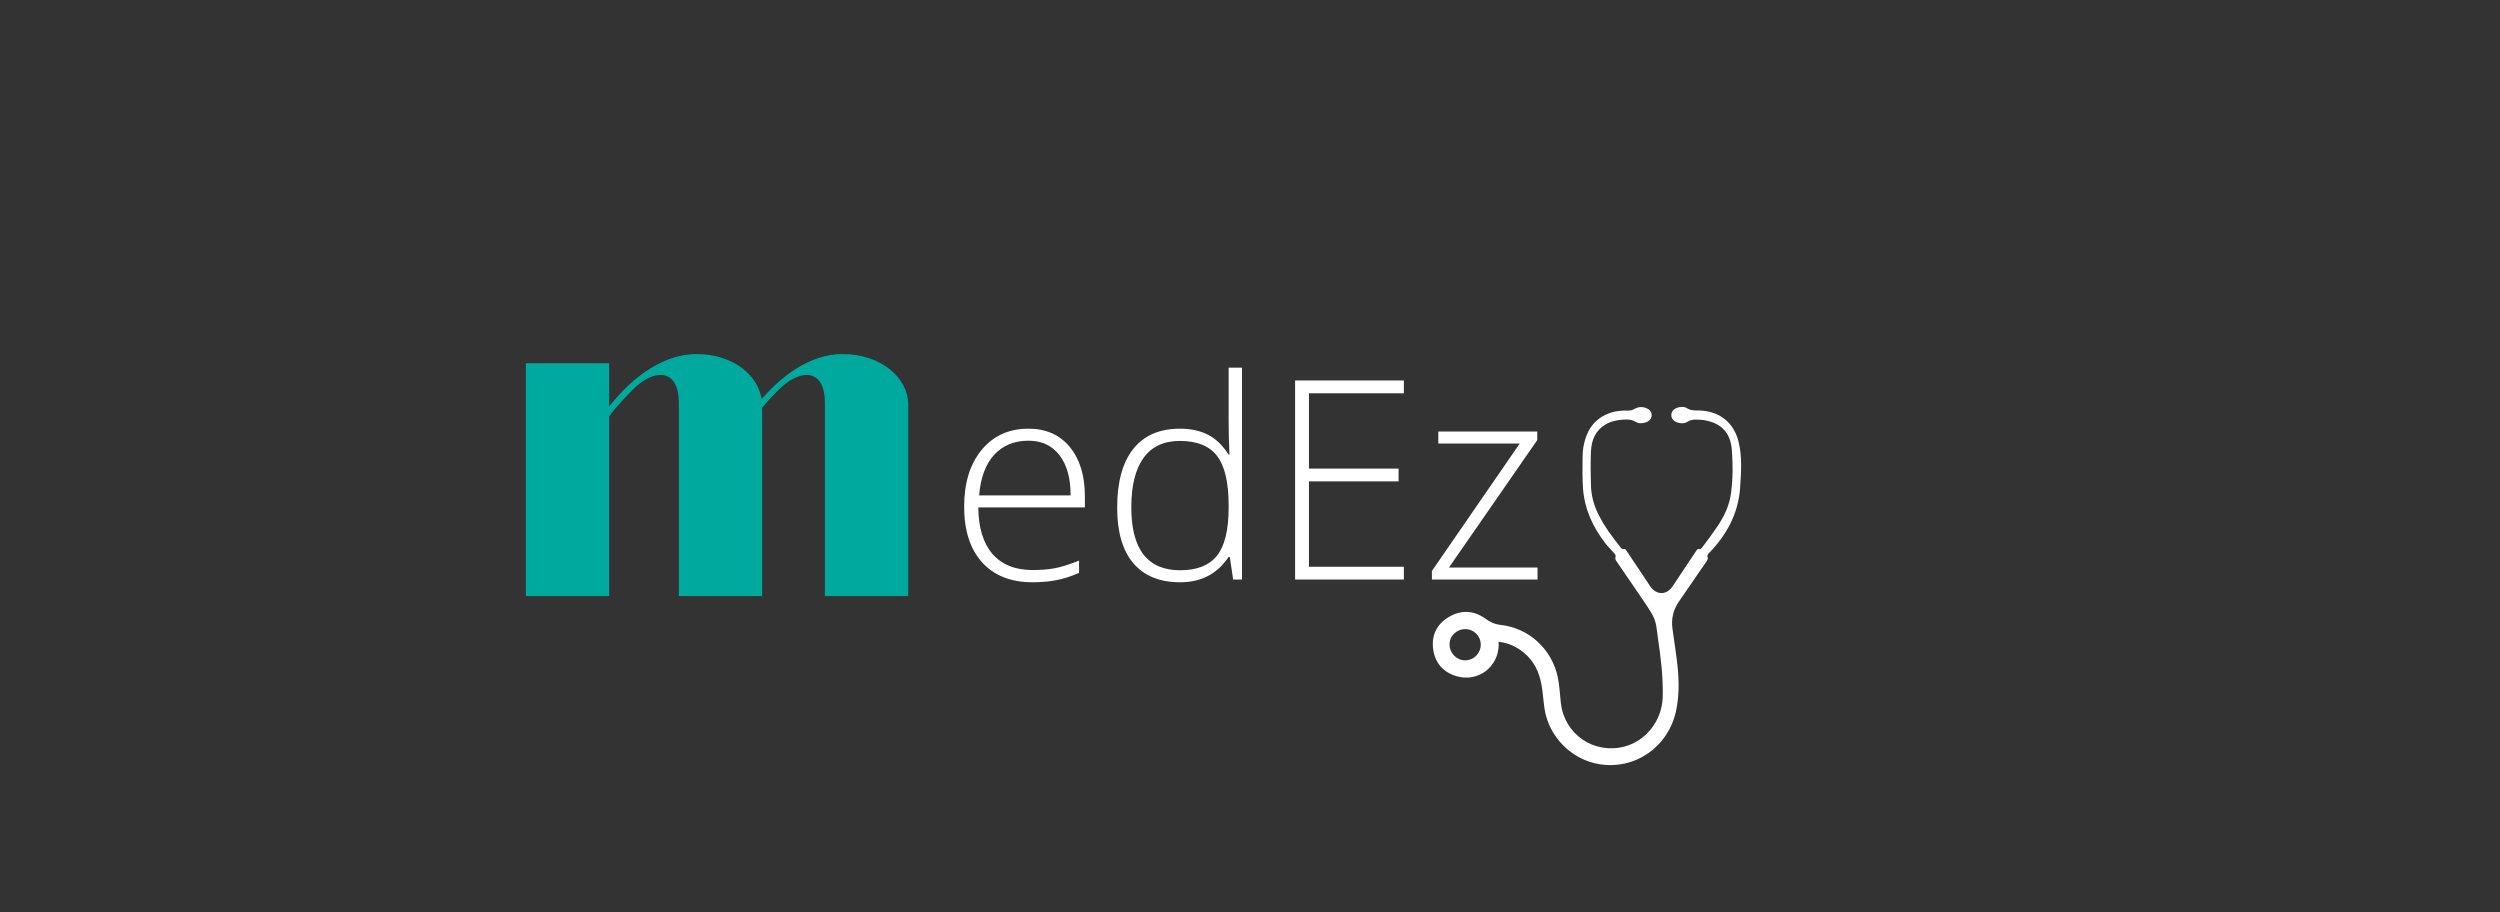 <svg xmlns="http://www.w3.org/2000/svg" xmlns:xlink="http://www.w3.org/1999/xlink" width="877" zoomAndPan="magnify" viewBox="0 0 657.75 240" height="320" preserveAspectRatio="xMidYMid meet" version="1.0"><rect x="0" y="0" width="657.75" height="240" fill="#333333" stroke="none"/><defs><g/><clipPath id="faafa53dd4"><path d="M 376.566 107 L 458.41 107 L 458.41 202 L 376.566 202 Z M 376.566 107 " clip-rule="nonzero"/></clipPath></defs><g fill="#ffffff" fill-opacity="1"><g transform="translate(249.402, 152.476)"><g><path d="M 22.25 0.719 C 16.582 0.719 12.164 -1.023 9 -4.516 C 5.844 -8.004 4.266 -12.883 4.266 -19.156 C 4.266 -25.375 5.789 -30.348 8.844 -34.078 C 11.906 -37.816 16.023 -39.688 21.203 -39.688 C 25.785 -39.688 29.398 -38.086 32.047 -34.891 C 34.703 -31.691 36.031 -27.344 36.031 -21.844 L 36.031 -18.984 L 7.984 -18.984 C 8.035 -13.629 9.285 -9.539 11.734 -6.719 C 14.18 -3.906 17.688 -2.5 22.25 -2.5 C 24.469 -2.5 26.414 -2.656 28.094 -2.969 C 29.781 -3.281 31.914 -3.953 34.5 -4.984 L 34.5 -1.75 C 32.301 -0.801 30.27 -0.156 28.406 0.188 C 26.539 0.539 24.488 0.719 22.25 0.719 Z M 21.203 -36.531 C 17.453 -36.531 14.441 -35.297 12.172 -32.828 C 9.91 -30.359 8.586 -26.797 8.203 -22.141 L 32.281 -22.141 C 32.281 -26.648 31.301 -30.176 29.344 -32.719 C 27.383 -35.258 24.672 -36.531 21.203 -36.531 Z M 21.203 -36.531 "/></g></g></g><g fill="#ffffff" fill-opacity="1"><g transform="translate(289.661, 152.476)"><g><path d="M 20.781 -39.688 C 23.594 -39.688 26.023 -39.172 28.078 -38.141 C 30.129 -37.117 31.969 -35.363 33.594 -32.875 L 33.812 -32.875 C 33.664 -35.883 33.594 -38.836 33.594 -41.734 L 33.594 -55.734 L 37.109 -55.734 L 37.109 0 L 34.781 0 L 33.891 -5.953 L 33.594 -5.953 C 30.633 -1.504 26.383 0.719 20.844 0.719 C 15.469 0.719 11.359 -0.953 8.516 -4.297 C 5.68 -7.641 4.266 -12.508 4.266 -18.906 C 4.266 -25.645 5.672 -30.789 8.484 -34.344 C 11.305 -37.906 15.406 -39.688 20.781 -39.688 Z M 20.781 -36.469 C 16.531 -36.469 13.332 -34.973 11.188 -31.984 C 9.051 -29.004 7.984 -24.672 7.984 -18.984 C 7.984 -7.953 12.27 -2.438 20.844 -2.438 C 25.238 -2.438 28.461 -3.711 30.516 -6.266 C 32.566 -8.816 33.594 -13.031 33.594 -18.906 L 33.594 -19.516 C 33.594 -25.535 32.582 -29.863 30.562 -32.5 C 28.551 -35.145 25.289 -36.469 20.781 -36.469 Z M 20.781 -36.469 "/></g></g></g><g fill="#ffffff" fill-opacity="1"><g transform="translate(333.322, 152.476)"><g><path d="M 36.031 0 L 7.422 0 L 7.422 -52.375 L 36.031 -52.375 L 36.031 -49 L 11.062 -49 L 11.062 -29.188 L 34.641 -29.188 L 34.641 -25.828 L 11.062 -25.828 L 11.062 -3.359 L 36.031 -3.359 Z M 36.031 0 "/></g></g></g><g fill="#ffffff" fill-opacity="1"><g transform="translate(373.795, 152.476)"><g><path d="M 30.734 0 L 2.938 0 L 2.938 -2.25 L 26.047 -35.781 L 4.625 -35.781 L 4.625 -38.938 L 30.656 -38.938 L 30.656 -36.688 L 7.422 -3.156 L 30.734 -3.156 Z M 30.734 0 "/></g></g></g><g clip-path="url(#faafa53dd4)"><path fill="#ffffff" d="M 394.27 168.848 C 396.902 169.156 399.109 170.184 401.051 171.812 C 403.66 174.02 404.996 176.922 405.578 180.199 C 405.934 182.207 406.047 184.281 406.336 186.312 C 407.406 193.738 413.383 199.852 420.77 201.055 C 430.227 202.594 438.992 196.484 441 186.914 C 441.801 183.031 441.758 179.105 441.355 175.227 C 441 171.926 440.465 168.668 440.02 165.367 C 439.66 162.777 440.262 160.391 441.734 158.25 C 444.168 154.703 446.621 151.156 449.051 147.609 C 449.207 147.367 449.41 146.965 449.32 146.762 C 449.031 146.094 449.387 145.758 449.789 145.359 C 454.359 140.605 457.348 135.031 457.816 128.406 C 458.086 124.414 458.398 120.352 457.461 116.406 C 456.211 111.098 452.309 108.062 446.867 107.996 C 445.84 107.973 444.836 108.039 443.875 107.414 C 443.098 106.926 442.113 106.969 441.223 107.305 C 440.285 107.637 439.707 108.352 439.727 109.223 C 439.727 110.047 440.262 110.738 441.176 111.098 C 442.137 111.453 443.164 111.496 443.988 110.961 C 445.148 110.203 446.352 110.426 447.578 110.449 C 447.98 110.449 448.359 110.562 448.762 110.629 C 452.867 111.41 455.207 113.816 455.633 118.168 C 455.945 122.004 455.945 125.906 455.43 129.766 C 455.008 132.91 453.715 135.699 451.973 138.309 C 450.656 140.293 449.207 142.168 447.801 144.086 C 447.668 144.266 447.379 144.531 447.246 144.488 C 446.574 144.289 446.375 144.777 446.105 145.18 C 444.102 148.215 442.094 151.246 440.062 154.258 C 438.457 156.645 435.781 156.621 434.152 154.234 C 434.105 154.145 434.039 154.078 433.996 153.988 C 432.012 151.023 430.047 148.059 428.062 145.09 C 427.816 144.711 427.637 144.309 427.035 144.488 C 426.902 144.531 426.633 144.332 426.5 144.176 C 424.203 141.32 422.016 138.375 420.41 135.051 C 419.273 132.734 418.648 130.258 418.582 127.691 C 418.492 124.727 418.449 121.758 418.582 118.793 C 418.695 115.891 419.695 113.348 422.309 111.742 C 423.777 110.828 425.43 110.492 427.125 110.406 C 428.219 110.336 429.289 110.336 430.336 110.984 C 431.164 111.496 432.188 111.43 433.148 111.074 C 434.016 110.719 434.574 110.027 434.555 109.246 C 434.531 108.309 433.996 107.727 433.191 107.395 C 432.121 106.945 431.027 107.016 430.047 107.594 C 429.469 107.93 428.934 108.039 428.309 108.02 C 426.434 107.973 424.605 108.176 422.863 108.934 C 419.25 110.473 417.422 113.395 416.688 117.098 C 416.461 118.188 416.375 119.305 416.375 120.418 C 416.352 123.098 416.309 125.773 416.484 128.426 C 416.863 133.848 419.027 138.621 422.328 142.883 C 423.066 143.84 423.914 144.711 424.738 145.602 C 425.008 145.895 425.16 146.137 425.027 146.586 C 424.938 146.852 425.027 147.277 425.207 147.523 C 427.461 150.867 429.758 154.168 432.031 157.516 C 433.035 159.008 434.086 160.48 434.91 162.066 C 435.848 163.828 435.891 165.836 436.18 167.754 C 436.961 172.973 437.609 178.191 437.453 183.5 C 437.25 189.59 433.059 194.965 427.324 196.438 C 419.316 198.469 411.645 193.227 410.664 185.016 C 410.395 182.719 410.328 180.355 409.84 178.102 C 408.254 170.742 402.254 165.23 394.781 164.406 C 393.133 164.23 391.973 163.605 390.676 162.688 C 387.645 160.527 384.297 160.438 381.109 162.379 C 377.965 164.273 376.578 167.219 377.07 170.832 C 377.582 174.469 379.746 176.922 383.293 177.926 C 388.914 179.531 394.27 175.449 394.312 169.605 C 394.27 169.359 394.27 169.18 394.27 168.848 Z M 385.457 165.523 C 387.754 165.5 389.562 167.285 389.586 169.582 C 389.605 171.855 387.777 173.73 385.523 173.73 C 383.273 173.754 381.441 171.926 381.375 169.625 C 381.309 167.418 383.16 165.543 385.457 165.523 Z M 385.457 165.523 " fill-opacity="1" fill-rule="nonzero"/></g><g fill="#00a99d" fill-opacity="1"><g transform="translate(130.853, 156.818)"><g><path d="M 7.508 0 L 29.426 0 L 29.426 -47.293 C 31.23 -49.848 35.434 -54.199 36.633 -55.25 C 42.188 -60.055 47.746 -59.156 47.746 -50.898 L 47.746 0 L 69.664 0 L 69.664 -49.547 C 71.617 -51.949 74.168 -54.5 75.07 -55.25 C 80.625 -60.055 86.18 -59.156 86.18 -50.898 L 86.18 0 L 108.102 0 L 108.102 -50.445 C 108.102 -57.203 101.195 -63.66 90.836 -63.66 C 81.824 -63.66 74.32 -57.352 69.516 -51.797 C 68.613 -58.105 62.008 -63.66 52.398 -63.66 C 42.34 -63.66 33.93 -55.703 29.426 -49.848 L 29.426 -61.258 L 7.508 -61.258 Z M 7.508 0 "/></g></g></g></svg>
